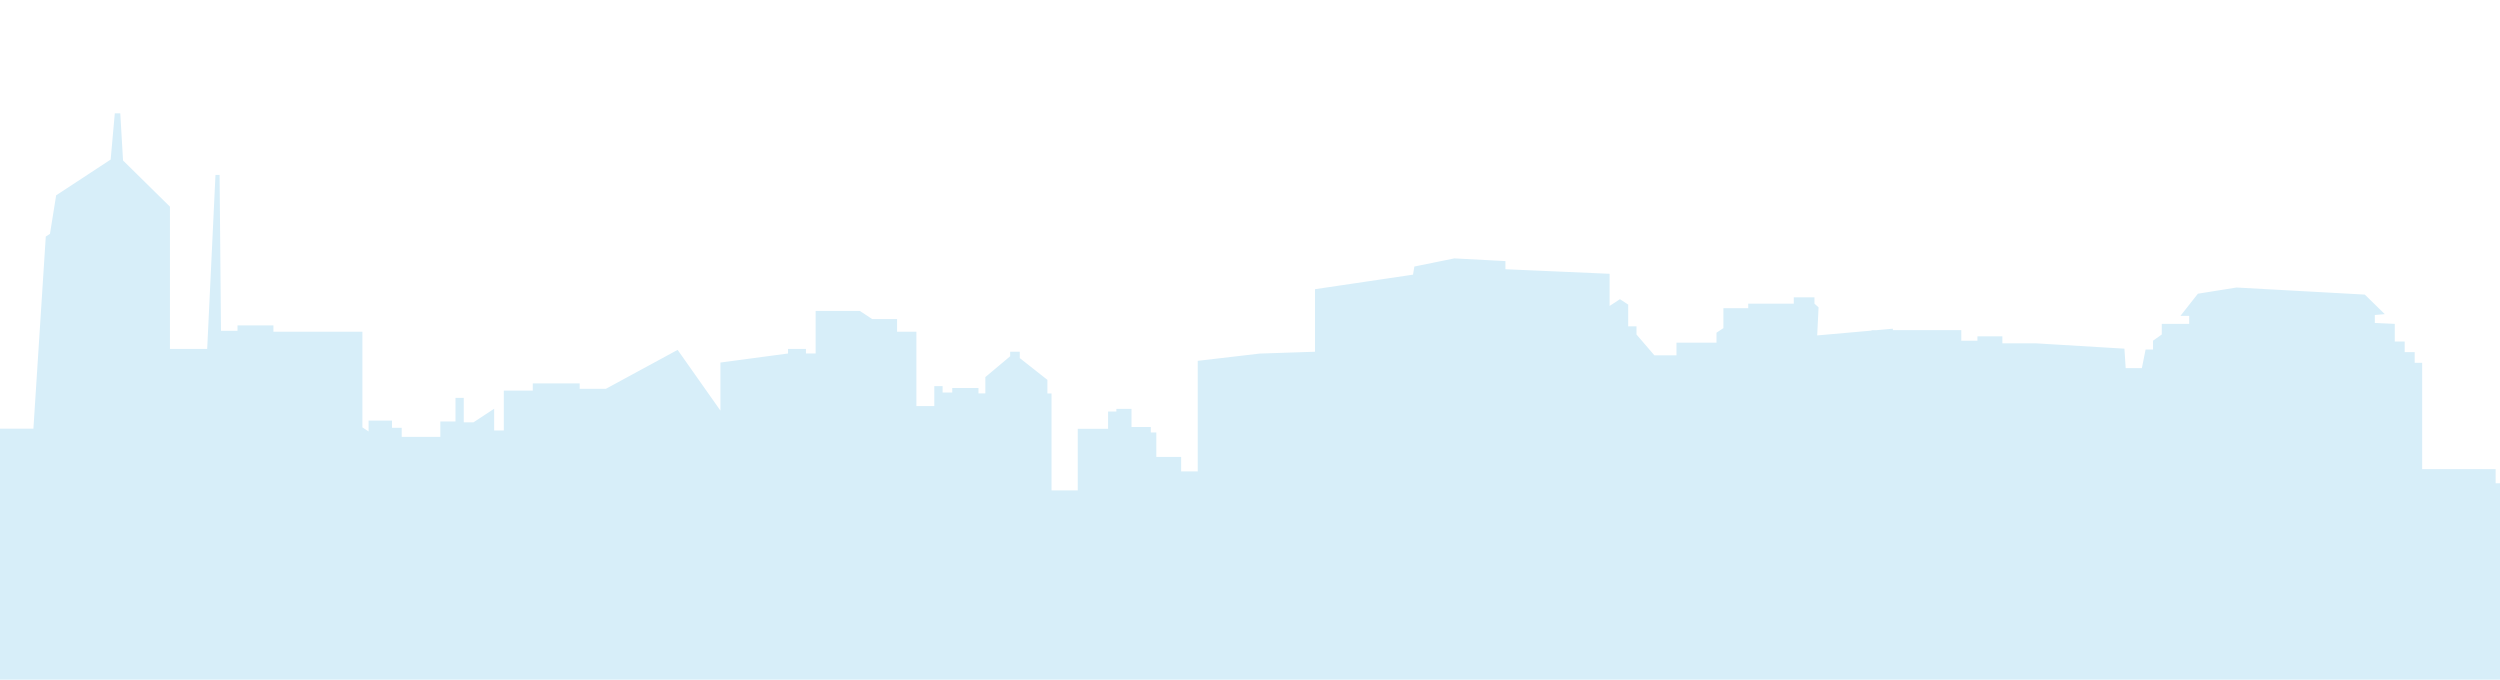 <svg width="1920" height="522" viewBox="0 0 1920 522" fill="none" xmlns="http://www.w3.org/2000/svg">
<path d="M2678 566.969C2668.38 478.072 2655 389.437 2640.57 300.861H2636.08V273.321C2632.37 250.747 2628.61 228.201 2624.87 205.626H2613.17V187.958H2604.56V145.115H2598.83V190.031H2593.12V196.164H2571.08V192.747H2537.59V145.145H2530.9V194.12H2523.25V211.146H2507.93V206.386H2504.1V245.519H2496.92L2488.78 251.302H2441.91V237.722H2435.21V252.703H2382.55V288.07H2327.07V294.202H2318.47V309.184H2298.37V197.595L2264.88 191.462V66.965H2262.01V58.116L2230.43 54.729L2195.99 58.817L2160.59 56.101L2131.88 60.19V195.58L2103.17 199.669V286.055H2061.08V267.013L2027.57 264.297V167.69H2018.99V159.542H2012.3V154.081H2005.58V145.261H1996.98V137.114H1955.84V147.977H1943.41V154.782H1935.76V168.391H1927.19V262.983H1923.31V371.155H1916.65V360.291H1860.21V278.637H1854.48V270.459H1846.8V262.312H1839.18V248.732L1823.86 248.031V241.927L1831.51 241.255L1816.18 226.244L1717.66 220.812L1687.97 225.573L1674.58 242.599H1681.3V248.732H1660.24V256.909L1653.52 261.64V268.444H1647.82L1644.95 282.725H1632.52L1631.56 267.773L1563.66 263.684H1537.82V258.281H1518.67V261.669H1506.28V253.521H1453.73V252.441L1441.04 253.58H1437.36V253.901L1395.61 257.61L1396.66 236.028L1393.5 233.224V228.347H1377.62V233.224H1342.63V236.7H1323.57V252.002L1318.27 255.507V263.158H1287.53V272.913H1270.59L1256.83 256.909V250.63H1250.45V233.925L1244.11 229.778L1236.17 234.976V210.27L1156.16 206.765V200.516L1116.94 198.442L1086.23 204.692L1085.19 210.941L1009.93 222.097V270.138L967.545 271.54L919.862 277.118V362.044H907.116V350.917H888.055V332.109H883.825V327.933H868.993V314.003H857.377V316.076H851.003V329.306H827.713V376.646H807.58V302.175H804.393V291.72L783.188 275.015V270.138H775.801V273.614L756.74 289.617V302.146H751.467V297.97H731.334V301.445H723.918V296.568H717.545V311.871H703.785V254.777H688.953V245.052H669.863L660.332 238.773H626.41V271.482H618.965V268.006H605.204V271.482L553.293 278.432V315.346L520.413 268.707L465.315 298.612H445.181V294.436H409.174V299.985H386.926V330.62H379.51V313.915L363.605 324.37H356.161V305.563H349.817V323.669H338.171V335.526H308.508V328.547H301.062V322.998H283.073V331.35L278.322 328.225V254.777H209.985V249.9H182.407V254.047H169.719L168.646 134.339H165.489L159.116 268.006H130.524V158.724L94.487 123.242L92.372 87.028H88.172L84.985 122.541L43.125 150.022L38.374 179.605L35.159 181.679L25.657 329.218H-29.441L-31.556 332.723H-40.044V290.961H-46.417L-32.657 11.857L-39.03 9.053L-70.809 4.877V0H-132.28L-135.467 3.505H-158.757L-177.877 16.033L-190.565 263.83L-204.354 267.305H-218.143V299.342L-221.33 301.416V295.867H-281.729V216.52H-291.26V208.138L-290.188 132.996H-294.447L-301.863 208.839H-331.556L-329.412 132.295H-332.598L-341.086 213.716L-348.502 214.417L-353.774 217.892L-360.119 273.584H-370.721V270.109H-388.74V271.511H-425.82V284.039H-479.846V300.043H-508.467V308.425H-540.246L-623.589 466.857L-712.32 298.203H-744.098V289.822H-772.719V273.818H-826.746V261.289H-863.826V259.917H-881.844V263.392H-892.447L-898.791 207.7L-904.063 204.195L-911.479 203.524L-919.938 122.103H-923.125L-921.01 198.646H-950.674L-961.277 197.946V206.298H-970.836V285.646H-1031.24V291.224L-1034.42 289.15V257.113H-1048.21L-1062 253.638L-1206.12 280.798H-1212.49V322.56H-1220.98L-1223.1 319.055H-1278.19L-1287.72 171.516L-1290.91 169.442L-1295.69 139.859L-1337.58 112.378L-1347.11 113.049L-1383.15 148.532V257.814H-1411.74L-1418.11 124.147H-1421.27L-1422.37 243.855H-1435.06V239.678H-1462.61V244.555H-1530.97V318.004L-1535.73 321.129V312.776H-1553.74V318.354H-1561.16V325.305H-1590.85V313.477H-1602.5V295.371H-1608.84V314.149H-1616.26L-1632.13 303.723V320.428H-1639.58V289.793H-1661.83V284.215H-1697.83V288.391H-1717.97L-1773.09 258.457L-1805.97 305.096V268.182L-1857.86 261.202V257.727H-1871.65V261.202H-1879.06V228.493H-1912.96L-1922.49 234.772H-1941.58V244.497H-1956.41V301.591H-1970.2V286.259H-1976.57V291.136H-1984.02V287.661H-2004.15V291.837H-2009.42V279.308L-2028.48 263.304V259.829H-2035.9V264.706L-2057.1 281.411V291.866H-2060.26V366.307H-2080.42V318.997H-2103.74V305.767H-2110.12V303.694H-2121.76V317.624H-2136.62V321.771H-2140.88V340.579H-2159.94V351.705H-2172.66V266.78L-2220.34 261.202L-2262.72 259.829V211.788L-2337.96 200.632L-2339.03 194.383L-2369.76 188.104L-2408.96 190.177V196.456L-2488.97 199.931V224.638L-2496.94 219.411L-2503.31 223.587V240.292H-2509.65V246.571L-2523.41 262.574H-2540.39V252.82H-2571.12V245.169L-2576.4 241.664V226.361H-2595.46V222.886H-2630.42V218.009H-2646.3V222.886L-2649.48 225.66L-2648.44 247.213L-2683.75 244.088V217.571H-2688.53V193.098H-2706.76V175.429H-2715.36V132.558H-2721.07V177.473H-2726.8V183.606H-2748.82V180.19H-2782.31V132.587H-2789V181.562H-2796.65V198.588H-2811.94V193.799H-2815.74V232.932H-2822.92L-2831.06 238.715H-2877.9V225.106H-2884.62V240.058H-2937.29V275.453H-2992.79V281.557H-3001.4V296.539H-3021.5V184.95L-3054.96 178.846V54.32H-3057.83V45.471L-3089.4 42.083L-3123.85 46.172L-3159.25 43.427L-3187.92 47.515V182.906L-3216.66 186.994V273.409H-3258.75V254.368L-3292.21 251.652V155.045H-3300.82V146.868H-3307.51V141.436H-3314.2V132.587H-3322.8V124.439H-3333C-3332.68 125.519 -3332.33 126.6 -3332.04 127.68C-3311.91 204.195 -3297.28 282.667 -3296.73 360.7C-3296.41 406.551 -3299.69 452.343 -3299.98 498.164C-3300.15 524.594 -3304.29 550.235 -3311.88 575H-2509.28V546.672L-667.273 549.68L-672.749 560.106L1437.39 556.66V567.232H2678V566.969Z" fill="#D7EEF9"/>
</svg>

